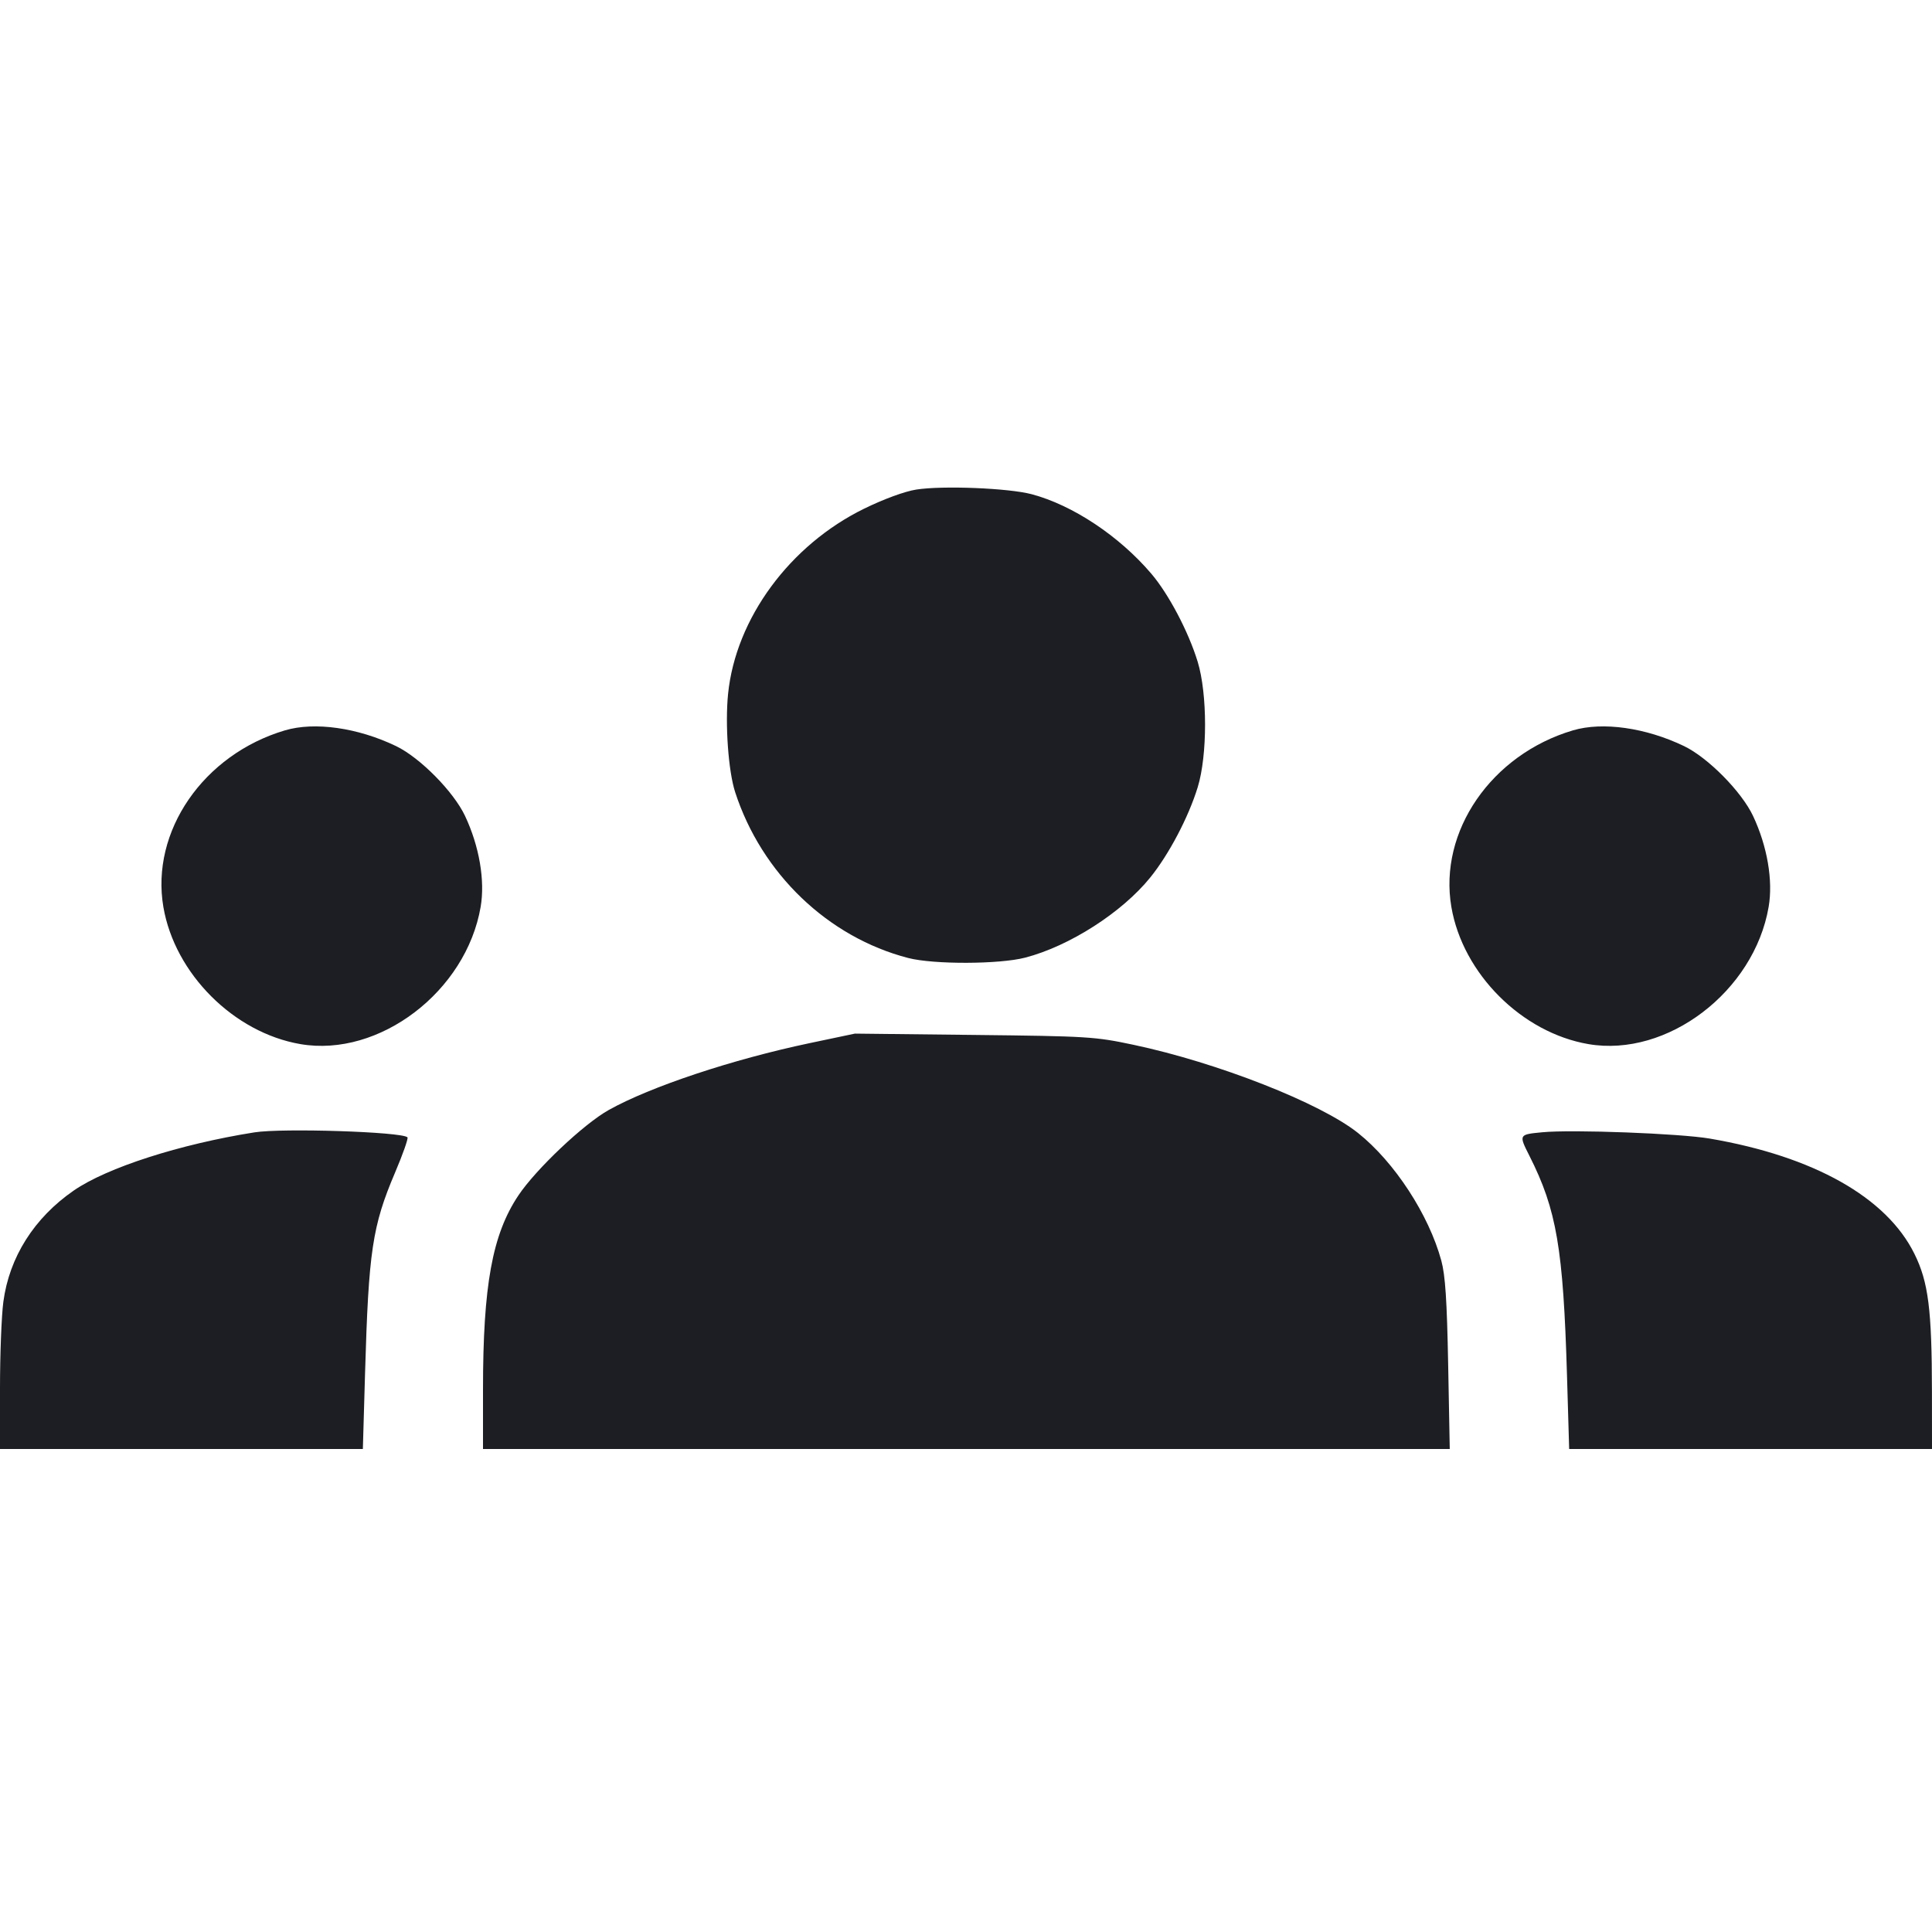 <svg viewBox="0 0 2400 2400" fill="none" xmlns="http://www.w3.org/2000/svg"><path d="M1138.177 608.165 C 1123.875 610.418,1098.109 619.852,1073.710 631.769 C 981.116 676.995,913.934 768.338,904.451 861.901 C 900.601 899.880,904.778 957.968,913.231 984.000 C 946.100 1085.225,1028.517 1164.221,1128.207 1190.054 C 1159.672 1198.207,1241.242 1197.970,1273.423 1189.632 C 1328.438 1175.377,1393.773 1133.522,1428.919 1090.017 C 1452.174 1061.230,1476.363 1015.226,1487.816 978.000 C 1500.035 938.287,1500.010 861.923,1487.765 821.952 C 1476.289 784.492,1451.689 737.844,1430.030 712.470 C 1390.127 665.722,1332.508 627.474,1281.584 613.930 C 1252.944 606.313,1170.876 603.014,1138.177 608.165 M354.000 907.273 C 252.585 937.336,186.870 1032.834,202.960 1126.767 C 217.137 1209.532,290.466 1282.863,373.228 1297.039 C 471.143 1313.811,579.086 1231.582,597.084 1126.510 C 602.692 1093.771,595.397 1051.224,577.737 1013.668 C 563.526 983.446,521.771 941.156,492.000 926.830 C 444.441 903.945,390.848 896.350,354.000 907.273 M1954.000 907.273 C 1852.585 937.336,1786.870 1032.834,1802.960 1126.767 C 1817.137 1209.532,1890.466 1282.863,1973.228 1297.039 C 2071.143 1313.811,2179.086 1231.582,2197.084 1126.510 C 2202.692 1093.771,2195.397 1051.224,2177.737 1013.668 C 2163.526 983.446,2121.771 941.156,2092.000 926.830 C 2044.441 903.945,1990.848 896.350,1954.000 907.273 M1005.901 1295.791 C 909.770 1316.017,808.169 1349.822,756.186 1378.875 C 725.101 1396.248,665.731 1452.409,643.917 1485.076 C 611.506 1533.612,600.000 1596.841,600.000 1726.424 L 600.000 1800.000 1200.469 1800.000 L 1800.938 1800.000 1798.960 1695.000 C 1797.459 1615.327,1795.406 1584.211,1790.451 1566.000 C 1774.901 1508.852,1732.283 1443.543,1686.968 1407.421 C 1640.275 1370.200,1512.391 1319.990,1407.897 1297.853 C 1360.229 1287.754,1351.390 1287.208,1210.000 1285.635 L 1062.000 1283.988 1005.901 1295.791 M316.000 1406.673 C 223.356 1421.342,132.815 1450.490,91.670 1478.891 C 42.397 1512.903,11.492 1561.770,4.142 1617.289 C 1.864 1634.499,0.000 1682.649,0.000 1724.289 L 0.000 1800.000 225.378 1800.000 L 450.756 1800.000 453.510 1705.000 C 457.889 1553.967,462.545 1522.929,490.785 1456.544 C 500.485 1433.743,507.400 1414.067,506.153 1412.819 C 499.282 1405.949,350.871 1401.151,316.000 1406.673 M1916.000 1406.527 C 1886.494 1409.362,1886.525 1409.306,1900.012 1436.023 C 1933.730 1502.818,1941.946 1550.971,1946.592 1709.000 L 1949.267 1800.000 2174.634 1800.000 L 2400.000 1800.000 2399.929 1729.000 C 2399.826 1626.644,2395.510 1592.641,2378.166 1557.546 C 2343.483 1487.372,2253.148 1436.493,2124.000 1414.396 C 2086.722 1408.018,1953.101 1402.963,1916.000 1406.527 " fill="#1D1E23" stroke="none" fill-rule="evenodd"/></svg>